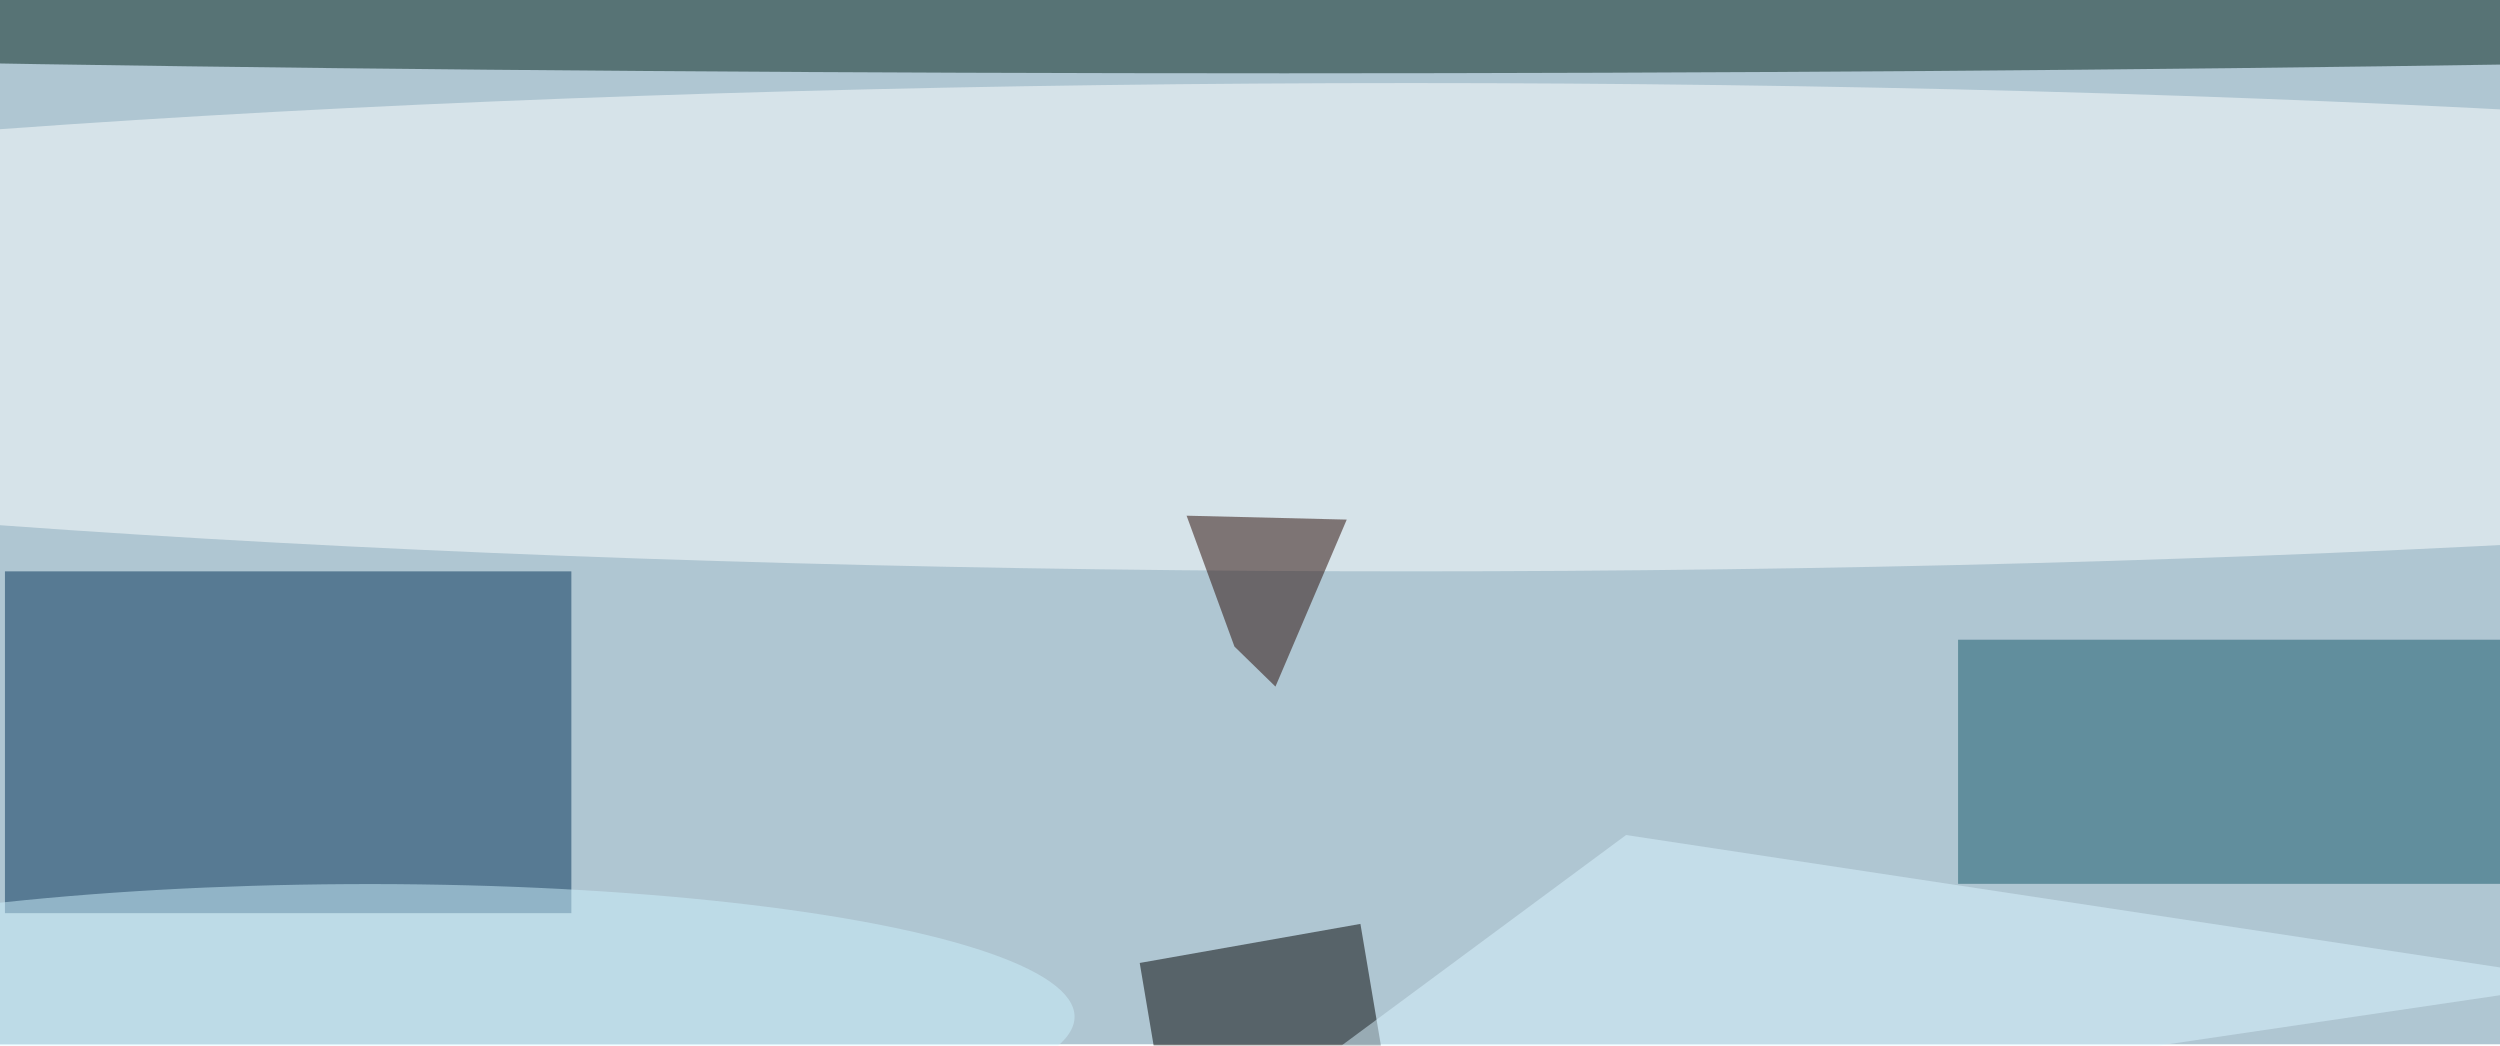 <svg xmlns="http://www.w3.org/2000/svg" viewBox="0 0 1920 803"><filter id="b"><feGaussianBlur stdDeviation="12" /></filter><path fill="#afc6d2" d="M0 0h1920v802H0z"/><g filter="url(#b)" transform="matrix(7.5 0 0 7.5 3.8 3.8)" fill-opacity=".5"><path fill="#002f55" d="M0 58h58v35H0z"/><ellipse fill="#002118" cx="131" rx="255" ry="7"/><ellipse fill="#feffff" cx="144" cy="33" rx="247" ry="25"/><path fill="#145769" d="M200 65h56v25h-56z"/><path d="M119.2 115.9l-3-17.8 22.6-4 3 17.8z"/><path fill="#260700" d="M125.9 65.7l4.2 4.1 7.3-17.1-16.4-.4z"/><ellipse fill="#ccf0fd" rx="1" ry="1" transform="matrix(.076 13.972 -74.33 .406 35.2 104)"/><path fill="#dbf5ff" d="M265 100l-149 22 50-37z"/></g></svg>